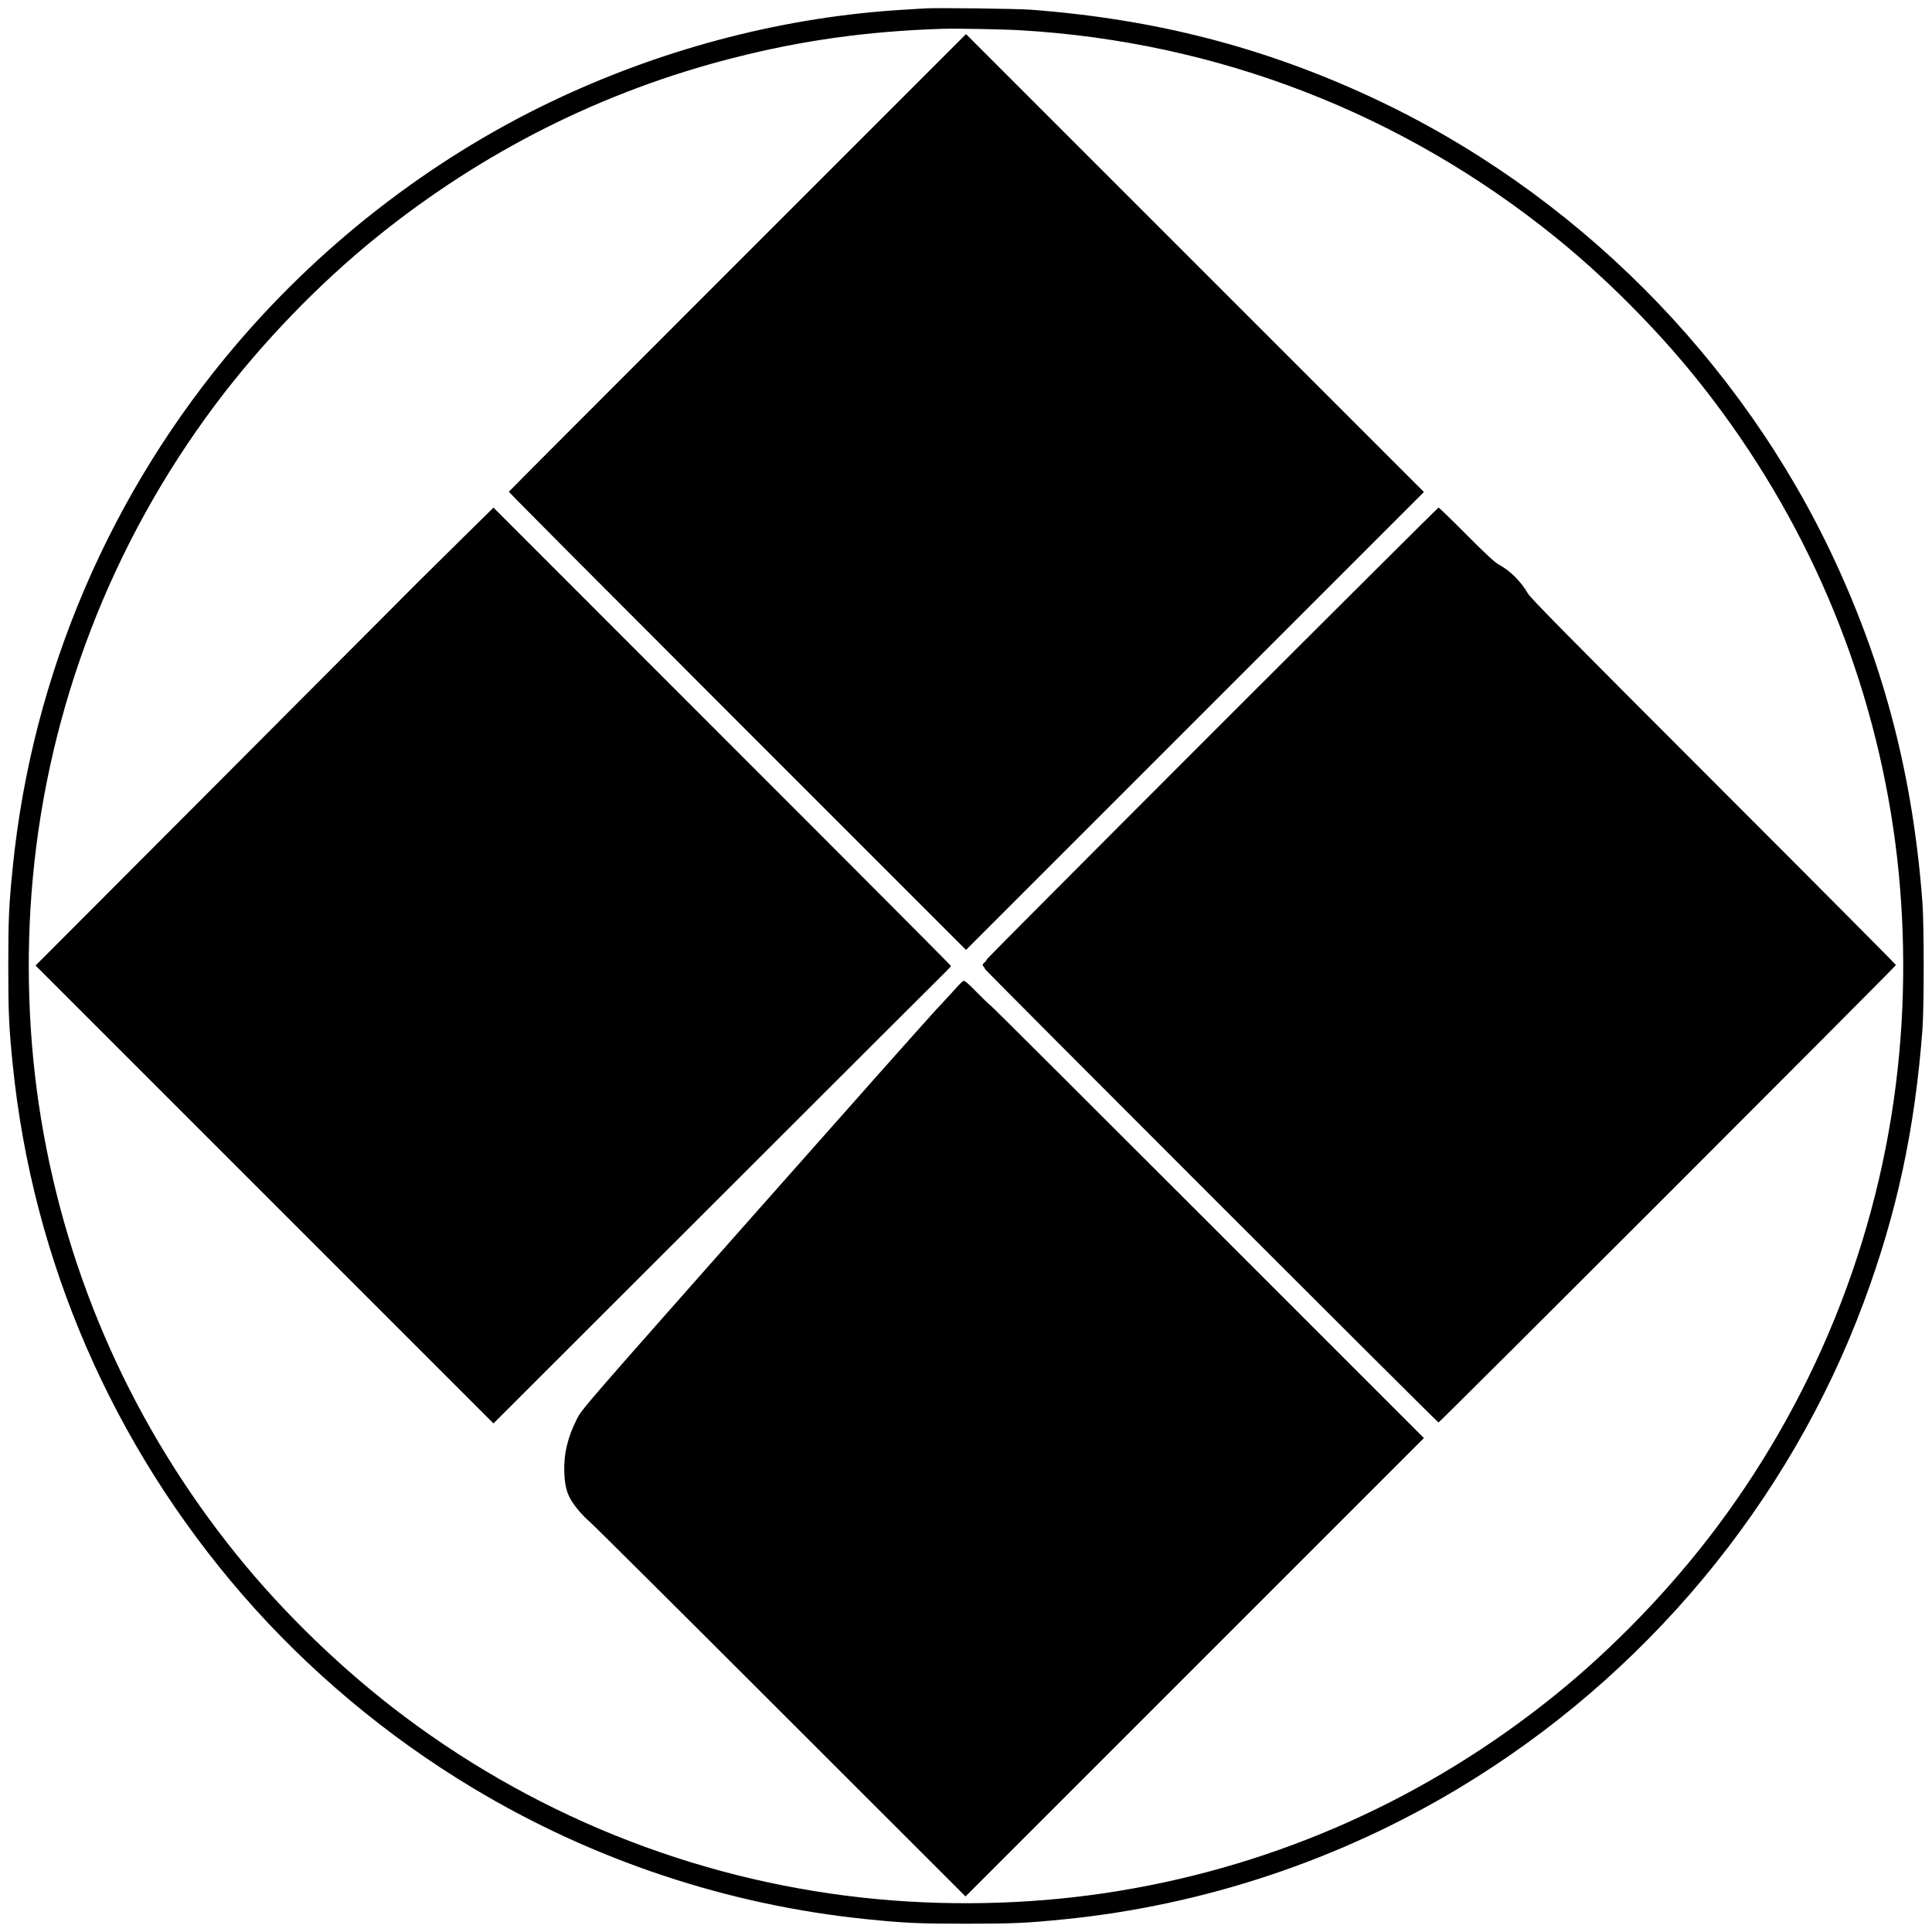 <?xml version="1.0" standalone="no"?>
<!DOCTYPE svg PUBLIC "-//W3C//DTD SVG 20010904//EN"
 "http://www.w3.org/TR/2001/REC-SVG-20010904/DTD/svg10.dtd">
<svg version="1.0" xmlns="http://www.w3.org/2000/svg"
 width="1983pt" height="1983pt" viewBox="0 0 1983 1983"
 preserveAspectRatio="xMidYMid meet">

<g transform="translate(0,1983) scale(0.1,-0.1)">
<path d="M9500 19744 c-30 -2 -134 -8 -230 -14 -1194 -72 -2396 -379 -3507
-894 -1259 -583 -2413 -1460 -3328 -2531 -1301 -1521 -2104 -3395 -2304 -5375
-39 -384 -46 -528 -46 -1015 0 -487 7 -631 46 -1015 203 -2008 1024 -3901
2359 -5440 673 -775 1484 -1455 2370 -1986 1231 -739 2614 -1199 4040 -1343
384 -39 528 -46 1015 -46 487 0 631 7 1015 46 1426 144 2809 604 4040 1343
1910 1146 3391 2922 4160 4991 340 915 525 1775 602 2800 17 227 17 1073 0
1300 -96 1278 -381 2391 -896 3502 -964 2081 -2688 3805 -4769 4769 -1104 512
-2217 798 -3482 894 -136 11 -974 21 -1085 14z m980 -225 c2017 -119 3910
-851 5483 -2122 504 -407 1027 -930 1434 -1434 1055 -1306 1742 -2836 2012
-4483 131 -795 160 -1646 85 -2460 -161 -1762 -810 -3446 -1873 -4865 -469
-626 -1055 -1235 -1658 -1722 -1306 -1055 -2836 -1742 -4483 -2012 -795 -131
-1646 -160 -2460 -85 -1762 161 -3446 810 -4865 1873 -626 469 -1235 1055
-1722 1658 -1055 1306 -1742 2836 -2012 4483 -131 795 -160 1646 -85 2460 161
1762 810 3446 1873 4865 469 626 1055 1235 1658 1722 1086 877 2318 1497 3658
1838 703 180 1377 274 2140 299 151 5 629 -4 815 -15z"/>
<path d="M7570 17135 c-1290 -1290 -2346 -2348 -2347 -2352 -2 -5 1053 -1064
2344 -2355 l2348 -2348 2350 2350 2350 2350 -2350 2350 -2350 2350 -2345
-2345z"/>
<path d="M4710 14270 c-195 -192 -383 -378 -417 -412 -35 -35 -932 -935 -1995
-2001 l-1933 -1937 2350 -2350 2350 -2350 2300 2298 c1265 1264 2321 2319
2348 2344 26 25 47 49 47 54 0 5 -1056 1065 -2348 2356 l-2347 2348 -355 -350z"/>
<path d="M12442 12307 c-1271 -1271 -2312 -2317 -2312 -2322 0 -6 -12 -21 -25
-34 -23 -21 -24 -25 -10 -41 8 -9 15 -21 15 -26 0 -12 4642 -4654 4655 -4654
13 0 4695 4682 4695 4695 0 5 -842 852 -1870 1880 -1484 1484 -1878 1883
-1906 1931 -76 130 -181 234 -304 302 -39 21 -133 108 -330 306 -151 152 -279
276 -285 276 -5 0 -1051 -1041 -2323 -2313z"/>
<path d="M9888 9762 c-9 -4 -45 -39 -80 -79 -35 -39 -126 -138 -203 -220 -77
-82 -925 -1036 -1885 -2121 -1718 -1942 -1746 -1974 -1797 -2073 -97 -190
-138 -364 -131 -554 7 -169 35 -249 128 -365 38 -48 95 -108 127 -134 32 -26
914 -903 1960 -1949 l1903 -1902 2352 2352 2353 2353 -2220 2220 c-1221 1221
-2223 2220 -2228 2220 -4 0 -65 58 -135 129 -95 98 -131 128 -144 123z"/>
</g>
</svg>
